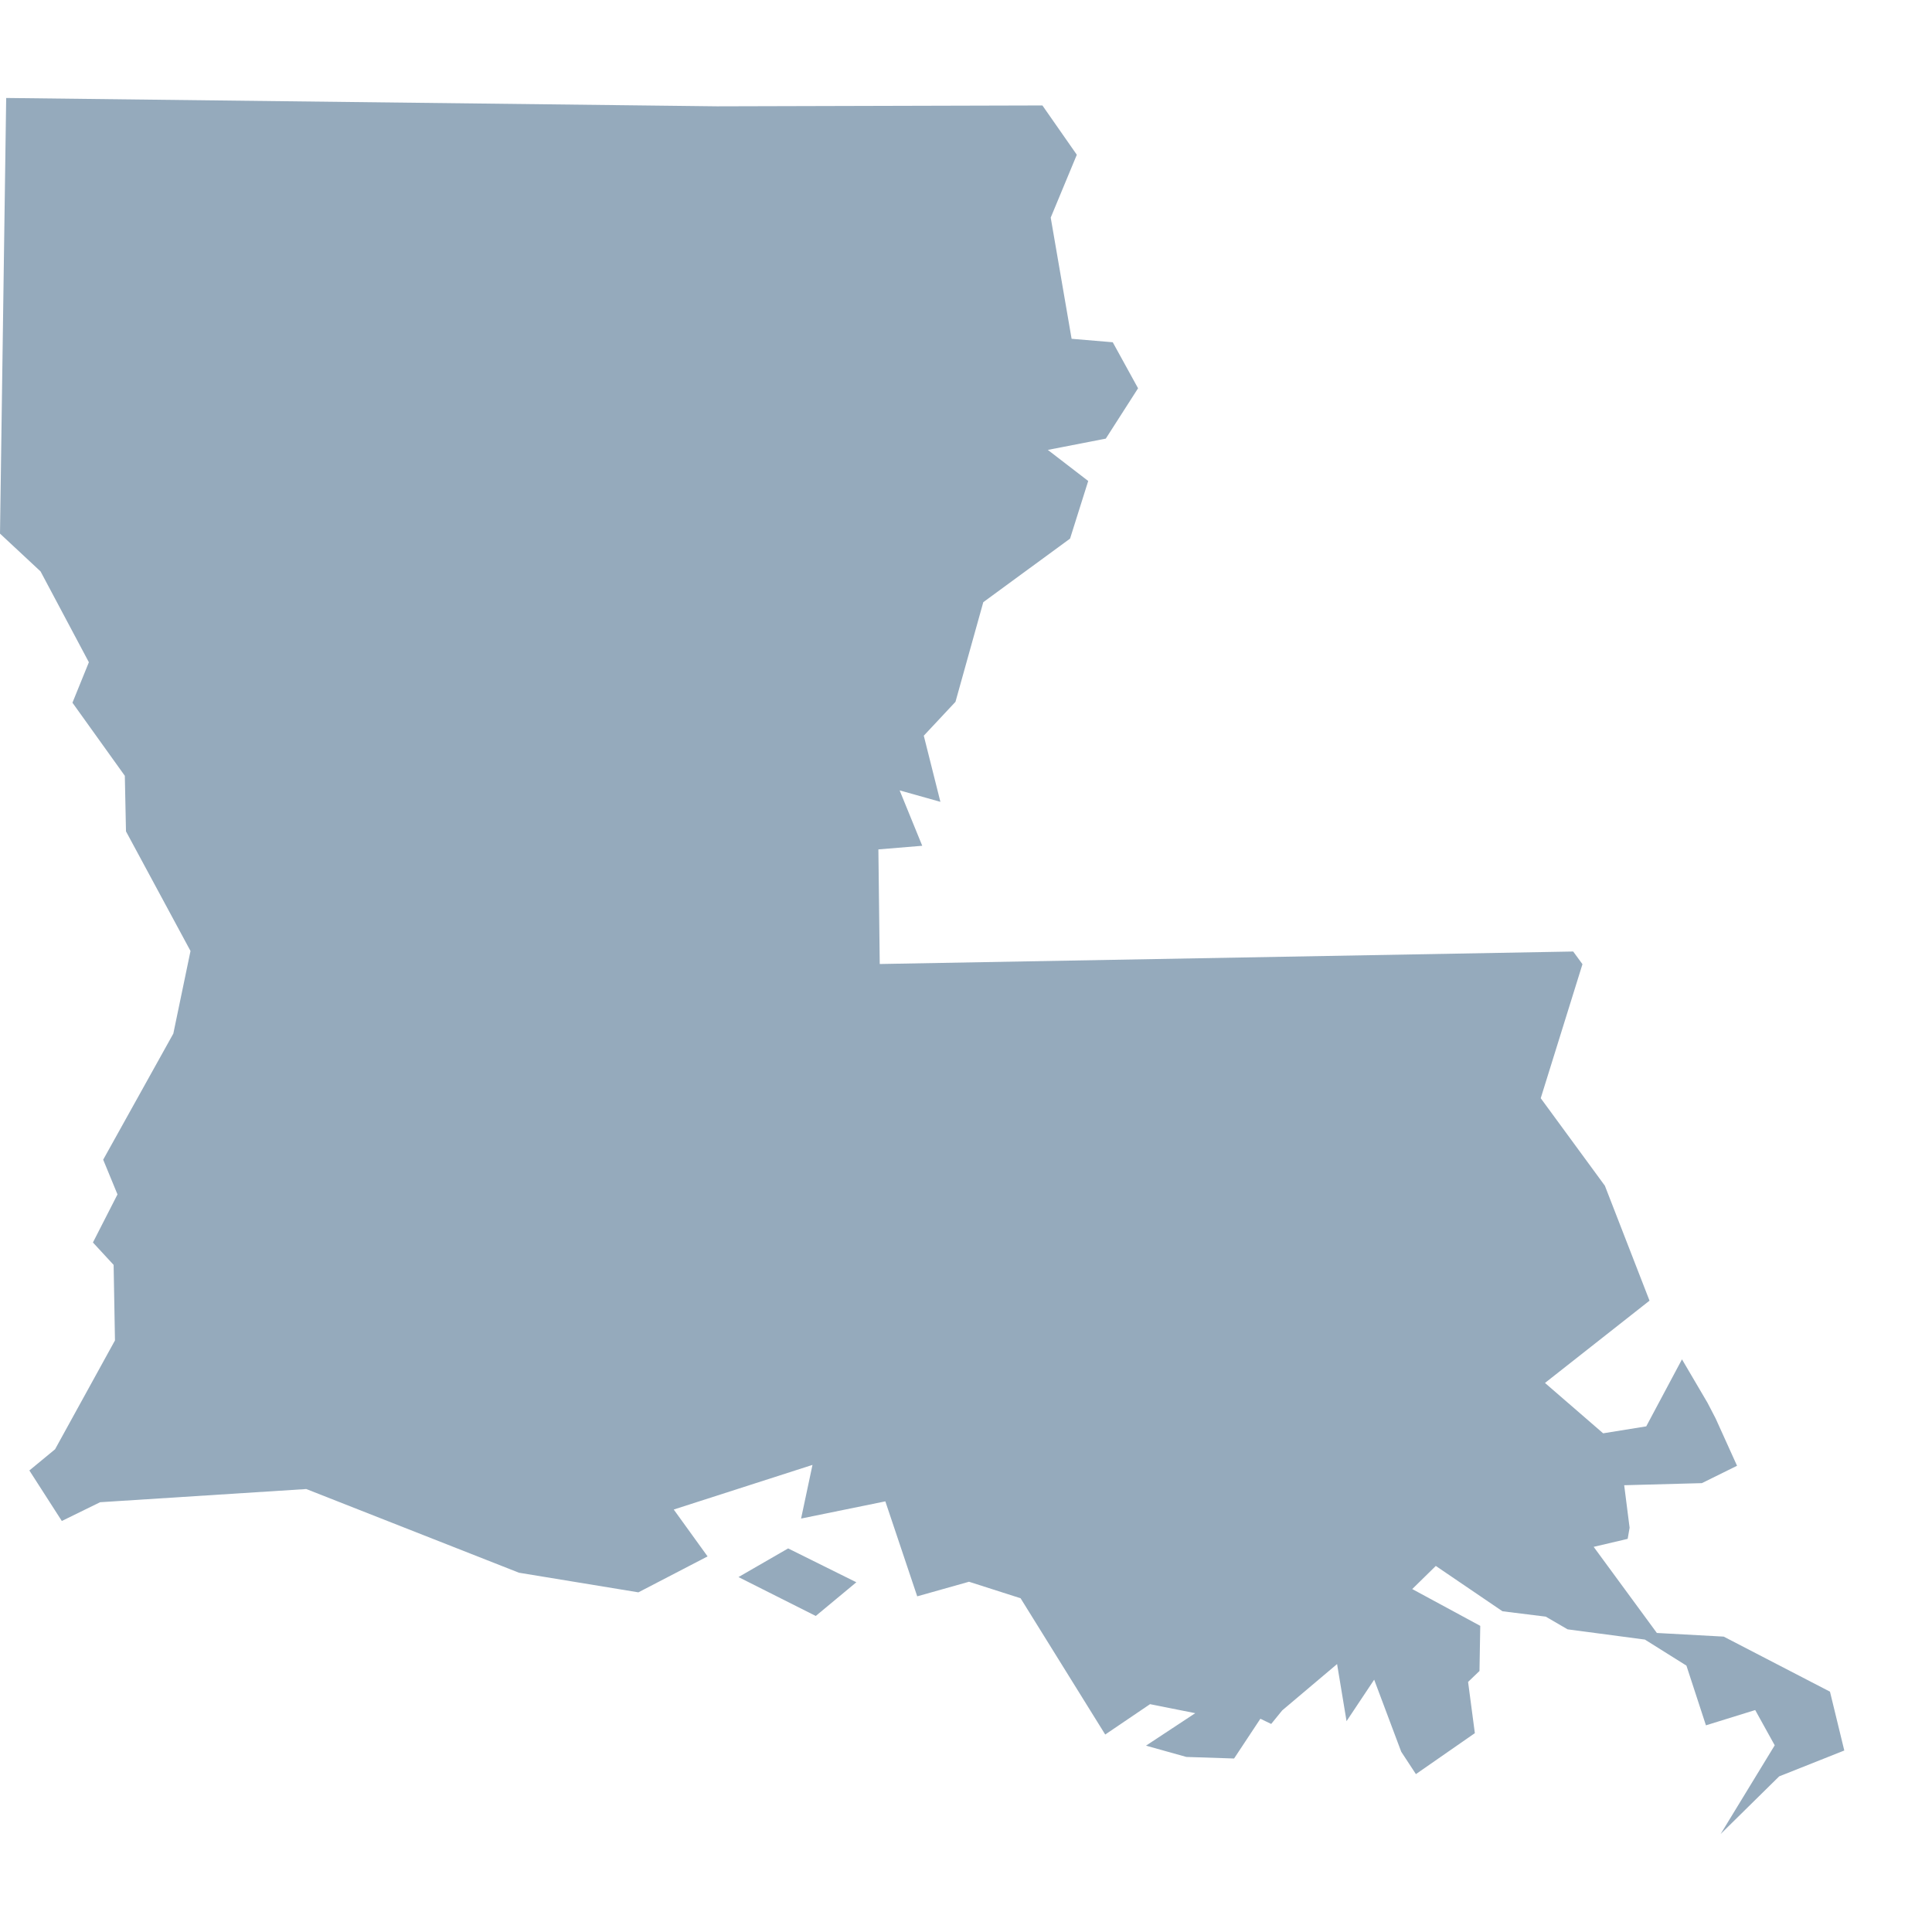 <?xml version="1.0" encoding="utf-8"?>
<!DOCTYPE svg PUBLIC "-//W3C//DTD SVG 1.1//EN"
  "http://www.w3.org/Graphics/SVG/1.1/DTD/svg11.dtd">
<svg version="1.1" xmlns="http://www.w3.org/2000/svg"
  width="100" height="100" viewBox="0 0 100 100">
  <path d="M40.794,80.146L44.324,81.898L42.224,83.642L38.224,81.629ZM88.379,72.606L88.799,73.415L89.909,75.868L88.089,76.767L84.068,76.875L84.348,79.076L84.248,79.651L82.488,80.065L85.759,84.522L89.219,84.711L94.719,87.56L95.46,90.606L92.089,91.945L89.059,94.929L91.859,90.337L90.849,88.512L88.299,89.303L87.289,86.212L85.139,84.864L81.138,84.334L80.008,83.677L77.768,83.399L74.317,81.053L73.097,82.249L76.618,84.154L76.578,86.49L75.988,87.056L76.338,89.708L73.287,91.828L72.527,90.669L71.127,86.94L69.697,89.087L69.207,86.131L66.367,88.53L65.797,89.231L65.237,88.962L63.876,91.02L61.406,90.939L59.316,90.355L61.866,88.674L59.526,88.207L57.206,89.779L52.825,82.725L50.155,81.871L47.475,82.626L45.825,77.71L41.464,78.6L42.054,75.823L34.873,78.133L36.624,80.559L33.043,82.419L26.863,81.404L15.852,77.072L5.181,77.755L3.2,78.726L1.52,76.111L2.85,75.014L5.951,69.38L5.881,65.471L4.81,64.311L6.081,61.822L5.341,60.025L8.971,53.5L9.861,49.223L6.521,43.031L6.461,40.155L3.75,36.372L4.6,34.278L2.1,29.578L-7.105427357601002e-15,27.619L0.32,5.071L37.114,5.503L53.955,5.458L55.736,8.01L54.385,11.263L55.466,17.536L57.596,17.715L58.906,20.097L57.236,22.703L54.235,23.287L56.326,24.896L55.386,27.879L50.895,31.168L49.455,36.327L47.815,38.079L48.675,41.503L46.565,40.91L47.735,43.777L45.465,43.965L45.535,49.897L81.428,49.25L81.908,49.906L79.748,56.843L83.068,61.373L85.379,67.322L79.968,71.581L82.978,74.188L85.209,73.828L87.059,70.359Z" fill="#95AABC"></path>
</svg>